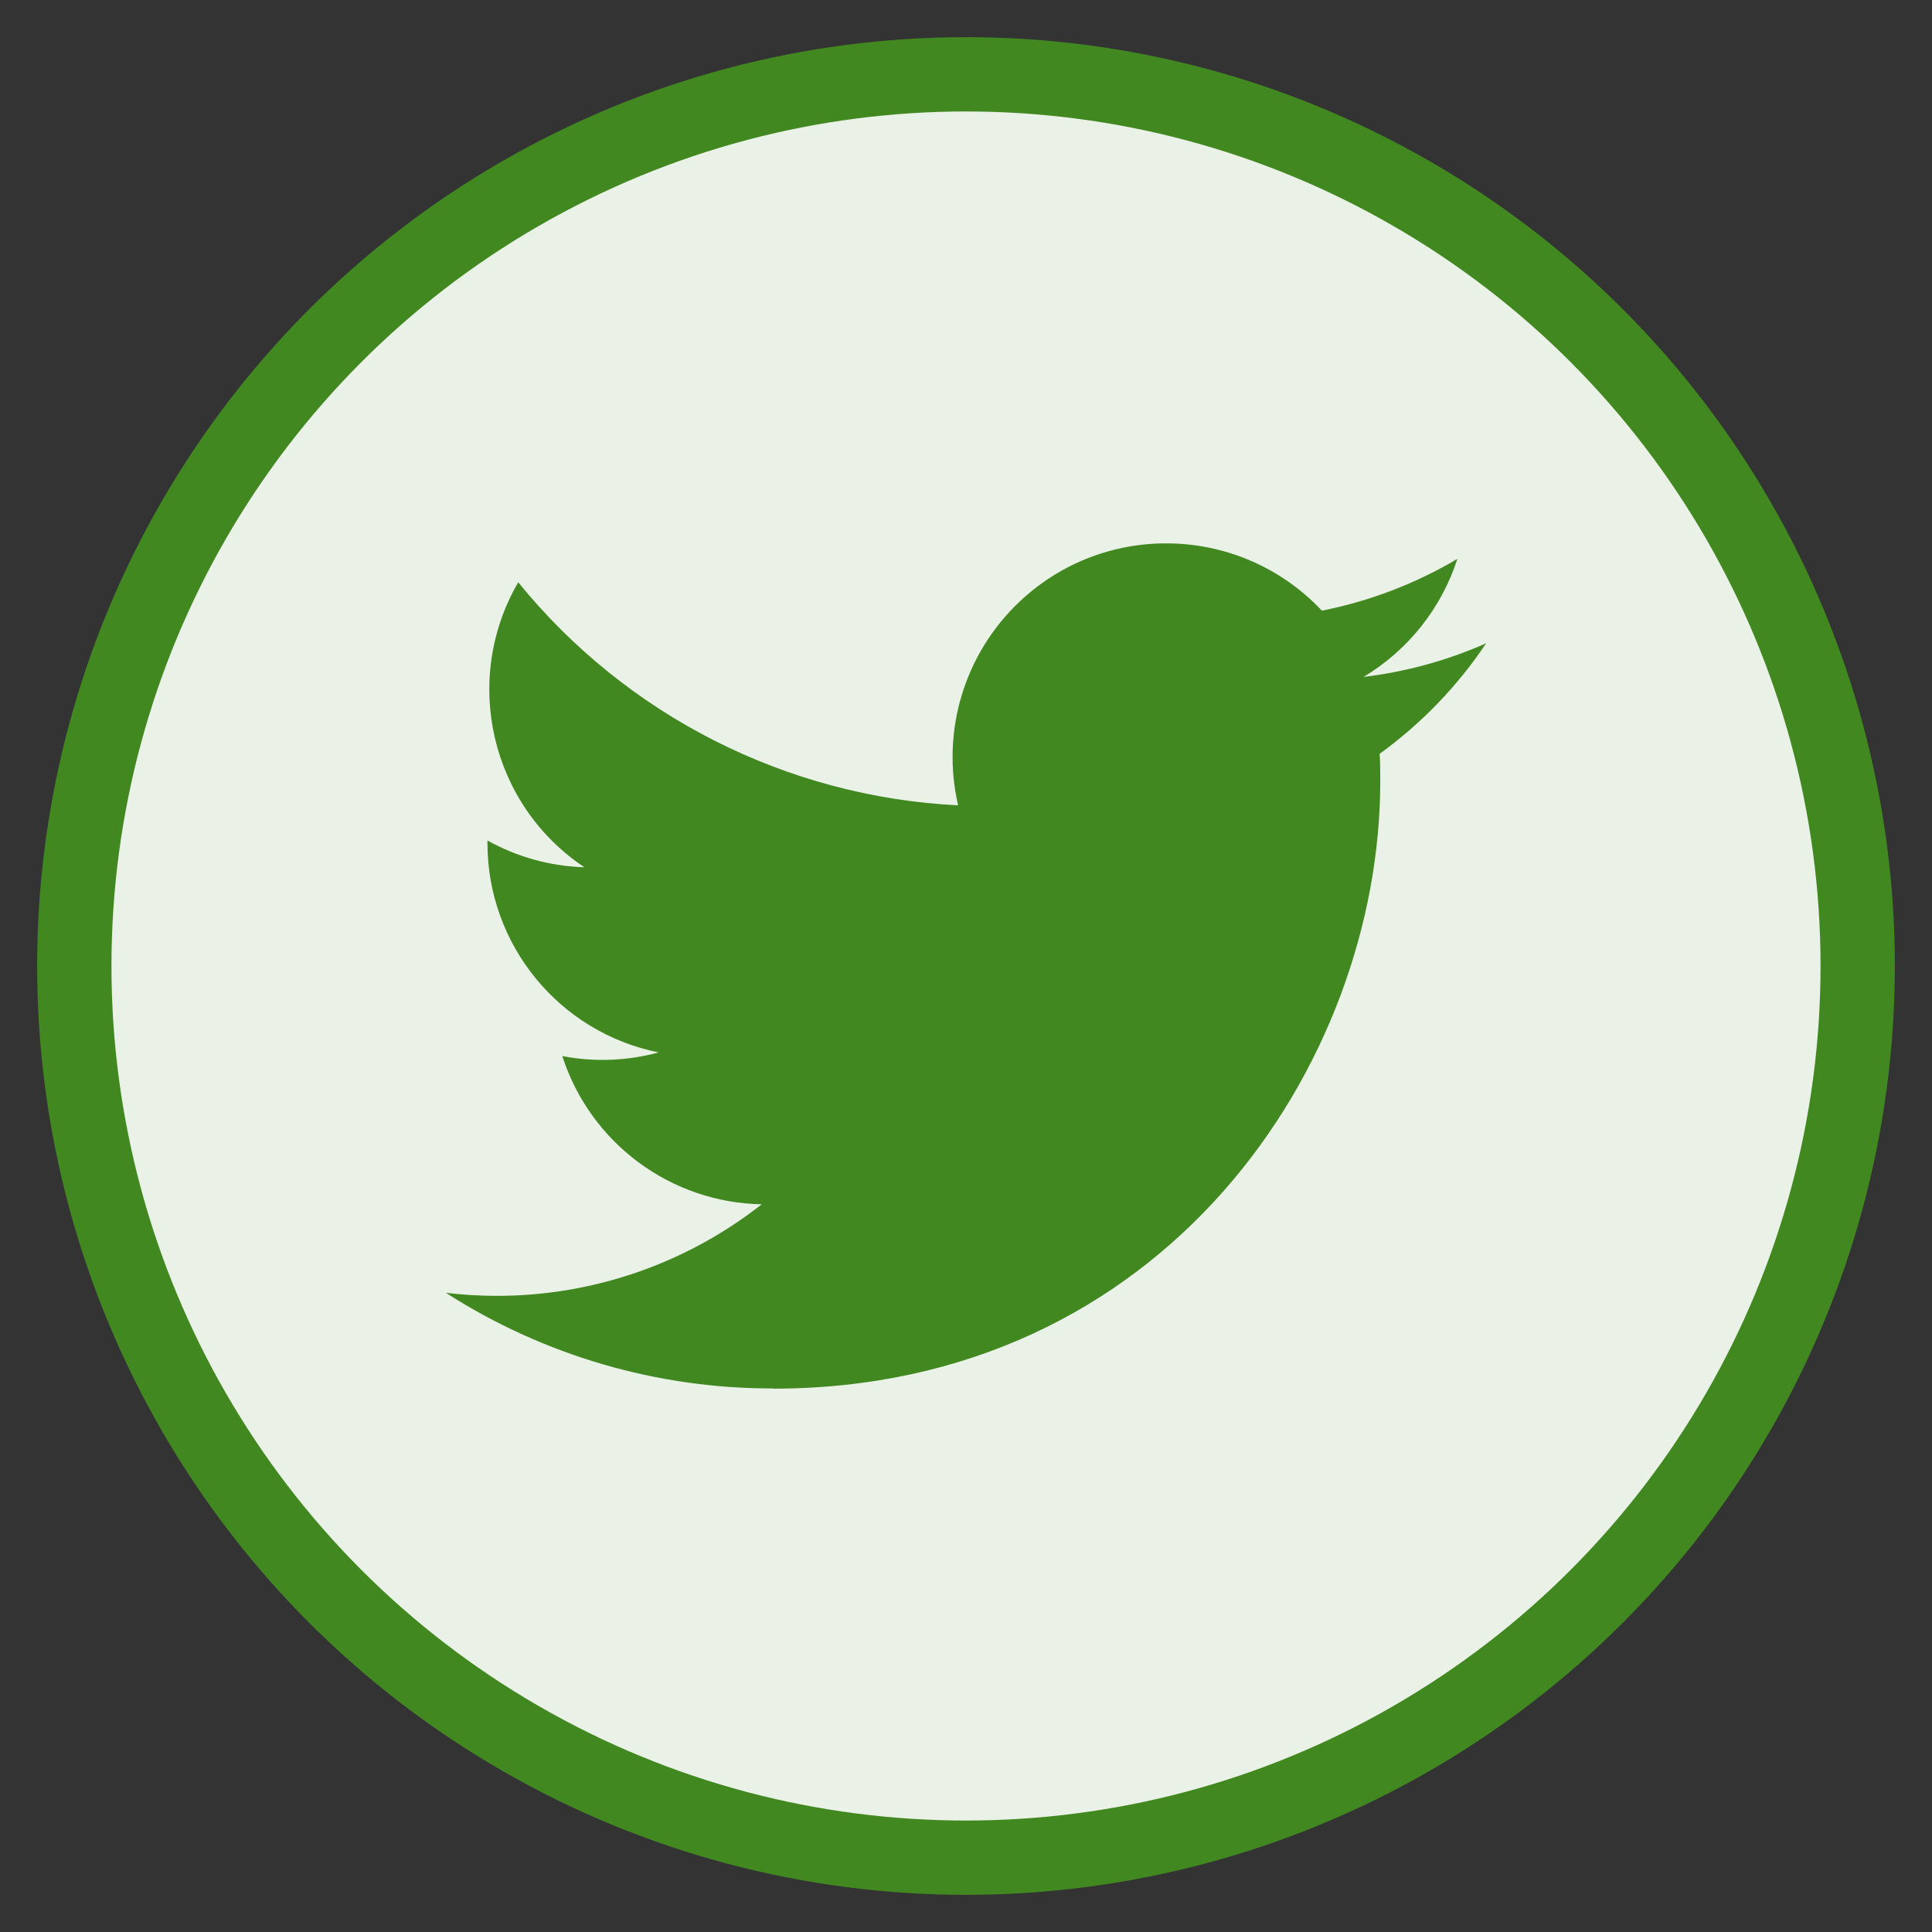 <svg width="26" height="26" viewBox="0 0 26 26" fill="none" xmlns="http://www.w3.org/2000/svg">
<rect x="0" y="0" width="26" height="26" fill="#333333" stroke="none"/>
<circle cx="13" cy="13" r="12" fill="#EAF1E6" stroke="#428821"/>
<g clip-path="url(#clip0_397_573)">
<path d="M18.567 10.144C18.575 10.267 18.575 10.391 18.575 10.515C18.575 14.311 15.685 18.688 10.402 18.688V18.685C8.842 18.688 7.314 18.241 6 17.398C6.227 17.425 6.455 17.439 6.684 17.439C7.978 17.44 9.234 17.006 10.251 16.207C9.022 16.184 7.944 15.382 7.567 14.212C7.998 14.295 8.441 14.278 8.864 14.163C7.524 13.893 6.56 12.715 6.56 11.347C6.56 11.335 6.56 11.323 6.56 11.311C6.96 11.534 7.406 11.657 7.864 11.671C6.601 10.828 6.212 9.149 6.974 7.836C8.432 9.631 10.584 10.722 12.894 10.838C12.662 9.84 12.979 8.795 13.725 8.093C14.881 7.005 16.701 7.061 17.789 8.218C18.432 8.091 19.049 7.855 19.613 7.521C19.398 8.186 18.949 8.75 18.35 9.11C18.92 9.041 19.476 8.889 20 8.657C19.614 9.234 19.129 9.737 18.567 10.144Z" fill="#428821"/>
</g>
<defs>
<clipPath id="clip0_397_573">
<rect width="14" height="14" fill="white" transform="translate(6 6)"/>
</clipPath>
</defs>
</svg>
